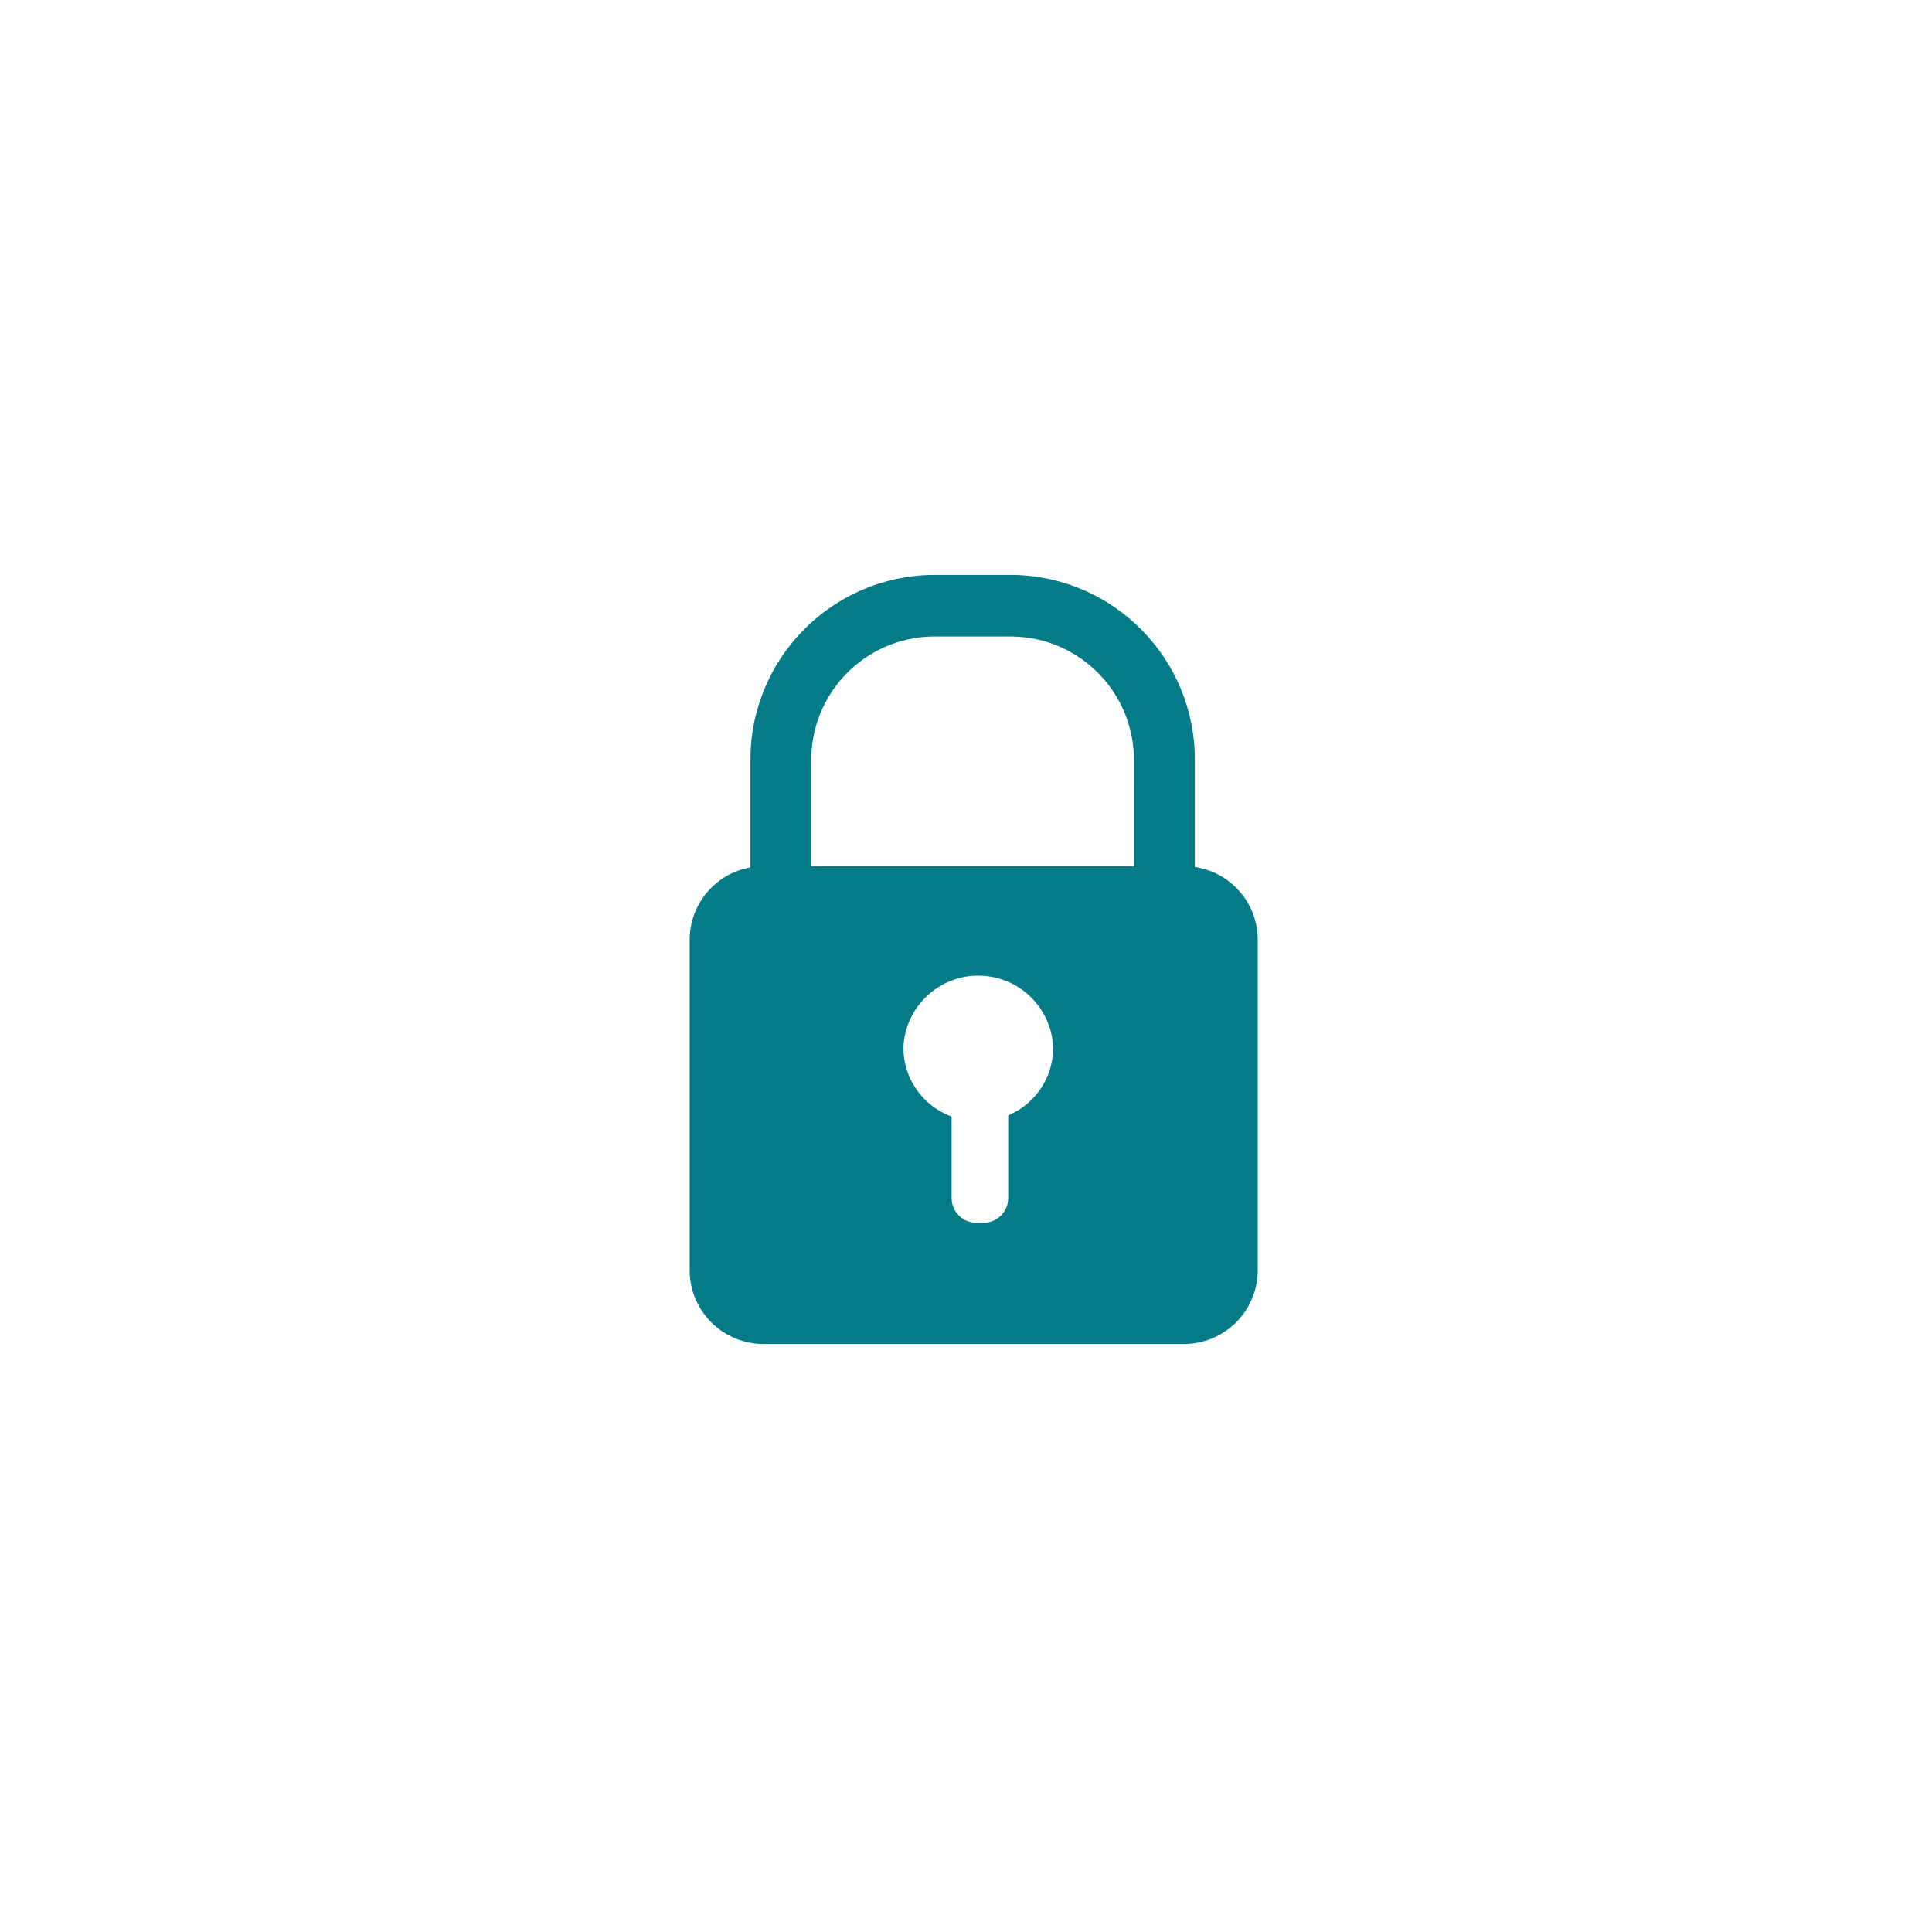 <?xml version="1.0" encoding="utf-8"?>
<!-- Generator: Adobe Illustrator 25.0.0, SVG Export Plug-In . SVG Version: 6.00 Build 0)  -->
<svg version="1.1" xmlns="http://www.w3.org/2000/svg" xmlns:xlink="http://www.w3.org/1999/xlink" x="0px" y="0px"
	 viewBox="0 0 492 492" style="enable-background:new 0 0 492 492;" xml:space="preserve">
<style type="text/css">
	.st0{fill:#037C87;}
</style>
<g id="Layer_1">
	<path id="Path_252" class="st0" d="M304.27,220.79v-26.86c0.28-25.93-20.48-47.19-46.41-47.53h-20.34
		c-25.93,0.34-46.68,21.6-46.41,47.53v26.96c-8.87,1.56-15.37,9.22-15.48,18.22v84.6c0.14,10.34,8.61,18.62,18.95,18.54h106.76
		c10.34,0.08,18.81-8.2,18.95-18.54v-84.6C320.19,229.9,313.39,222.12,304.27,220.79z M256.75,284.03v21.12
		c-0.05,3.5-2.91,6.3-6.41,6.27h-1.6c-3.5,0.03-6.36-2.77-6.41-6.27v-20.81c-7.34-2.68-12.23-9.63-12.28-17.44
		c0.35-10.54,9.19-18.79,19.72-18.44c10.04,0.34,18.1,8.4,18.44,18.44c-0.04,7.49-4.54,14.23-11.45,17.13L256.75,284.03z
		 M288.75,220.57H206.6v-26.63c-0.24-17.32,13.58-31.57,30.9-31.85h20.36c17.32,0.29,31.14,14.53,30.9,31.85L288.75,220.57z"/>
</g>
<g id="Master_Layer_2">
</g>
</svg>
